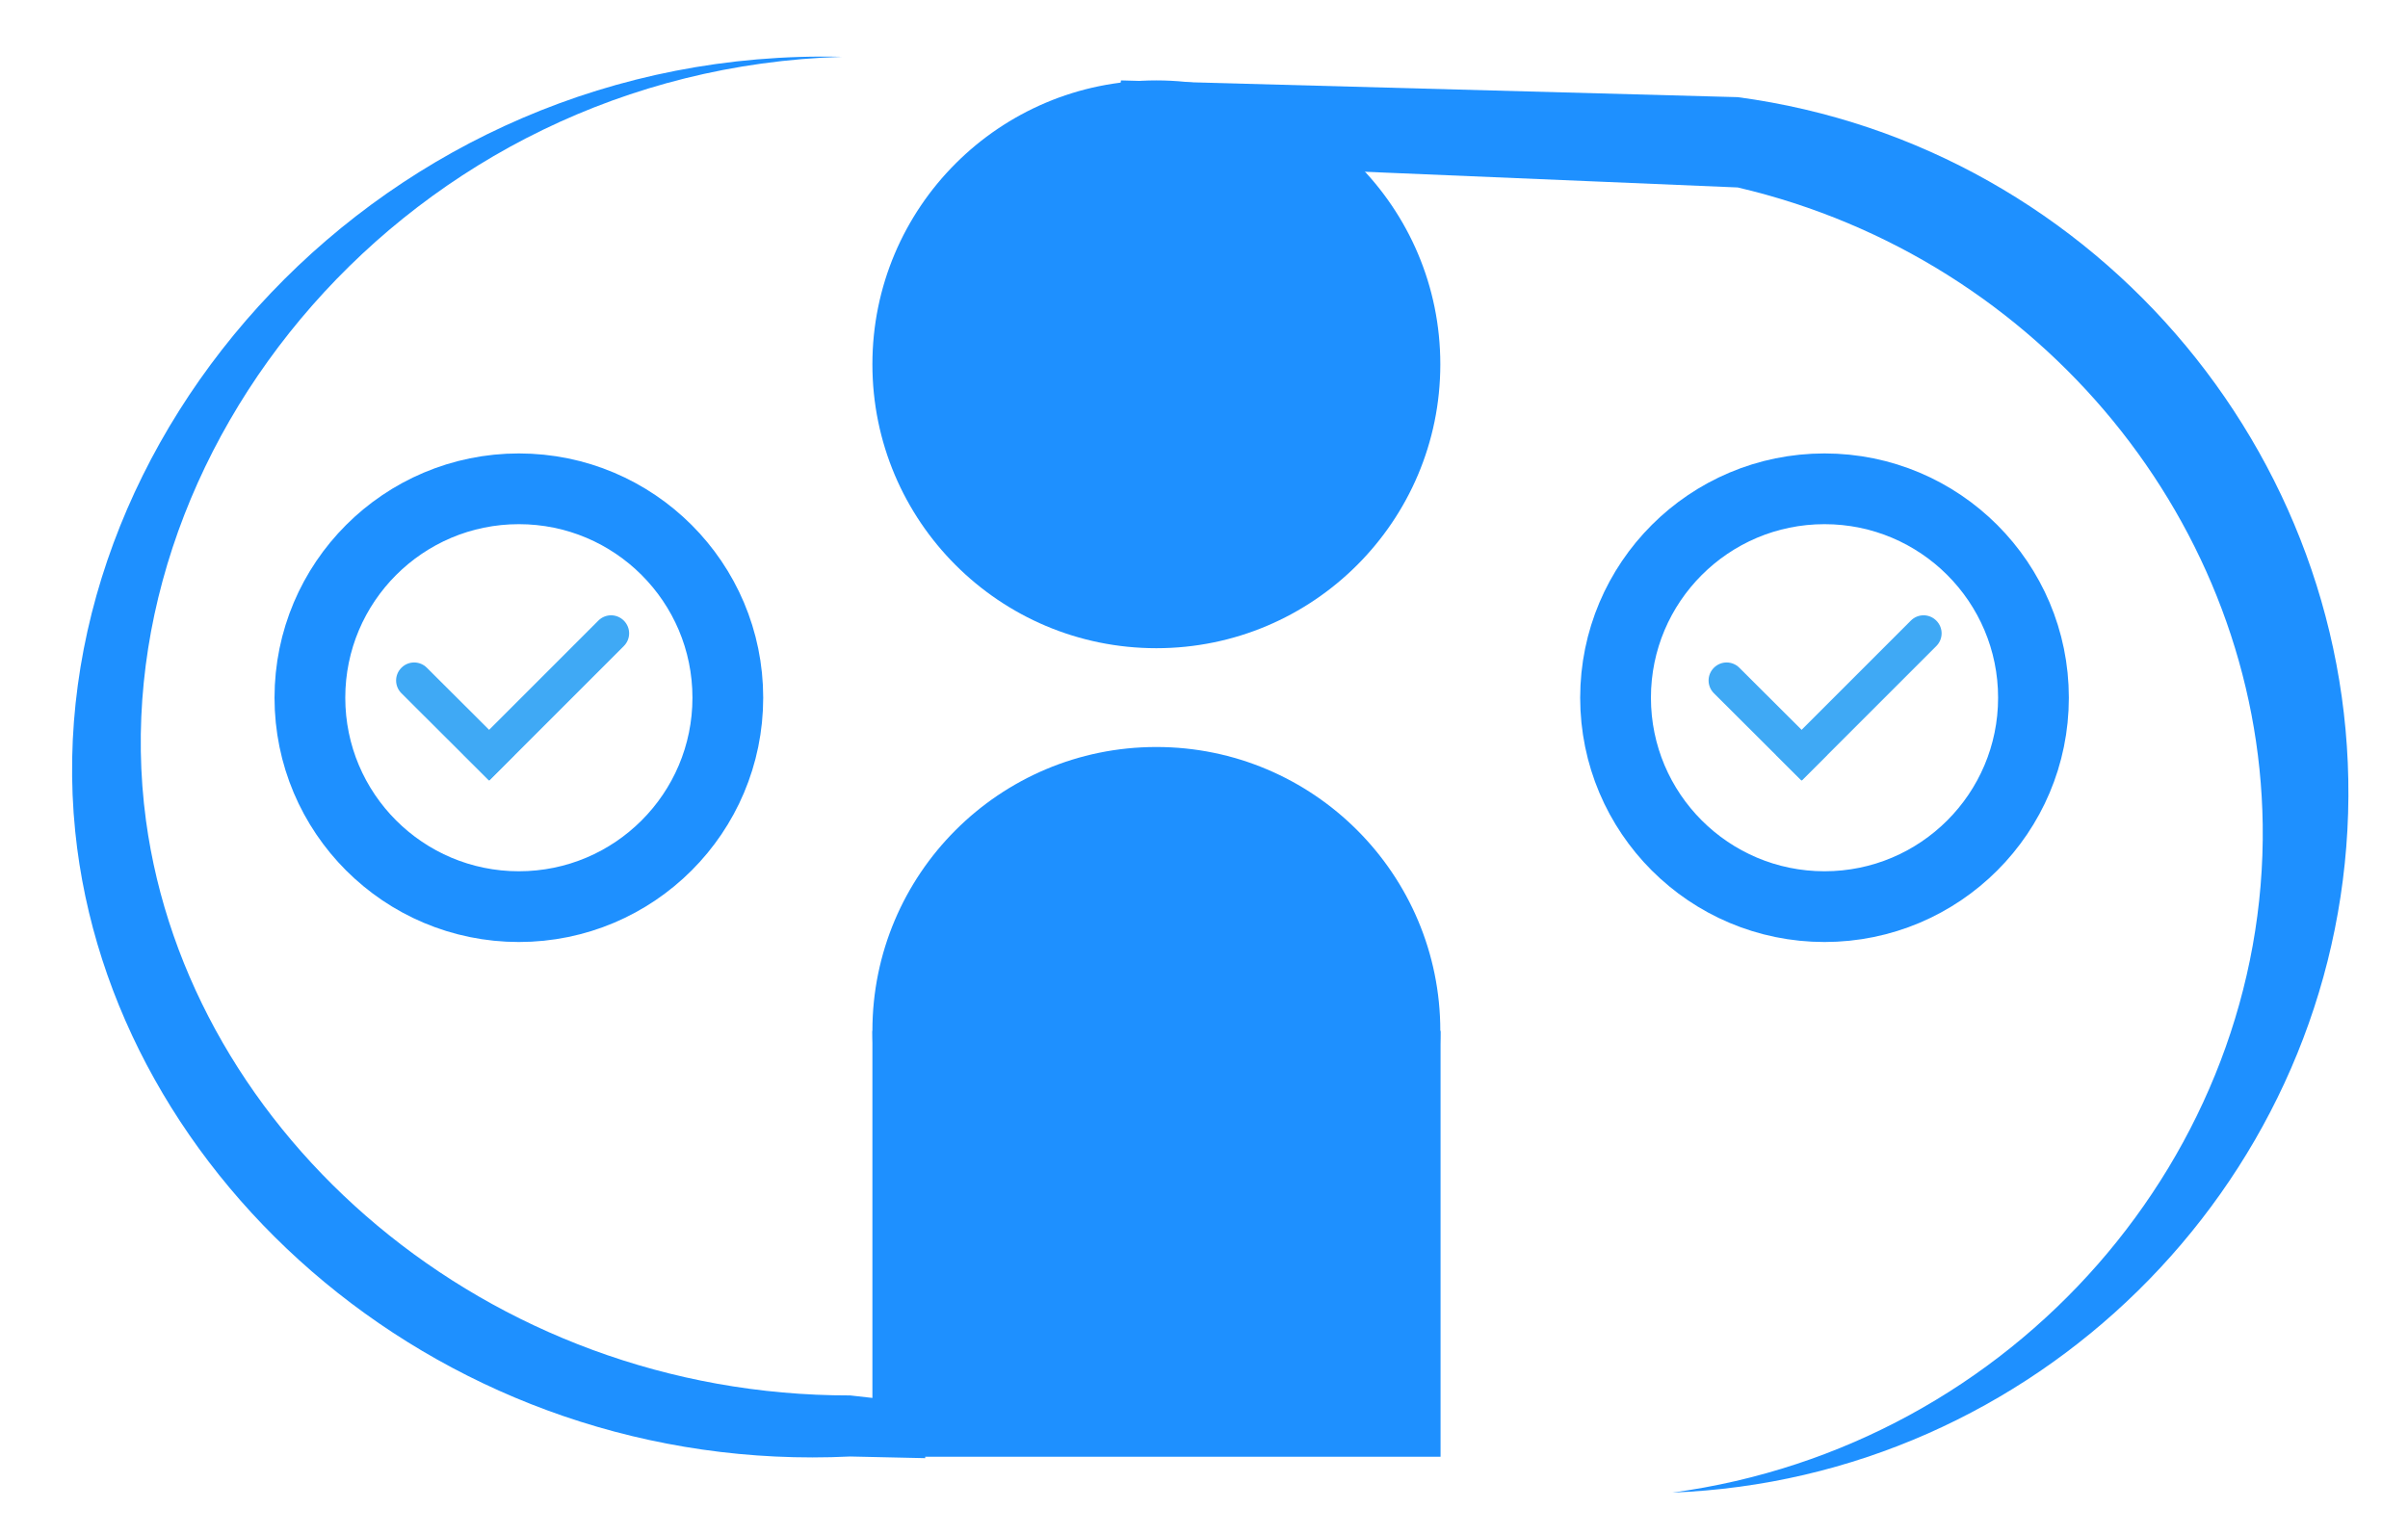 <?xml version="1.0" encoding="utf-8"?>
<!-- Generator: Adobe Illustrator 23.0.2, SVG Export Plug-In . SVG Version: 6.00 Build 0)  -->
<svg version="1.1" id="Layer_1" xmlns="http://www.w3.org/2000/svg" xmlns:xlink="http://www.w3.org/1999/xlink" x="0px" y="0px"
	 viewBox="0 0 1021 651" style="enable-background:new 0 0 1021 651;" xml:space="preserve">
<style type="text/css">
	.st0{fill:#3FA9F5;}
	.st1{fill:#1E90FF;}
	.st2{fill:none;stroke:#1E90FF;stroke-width:30;stroke-miterlimit:10;}
</style>
<g id="Layer_2">
	<path class="st0" d="M491.2,78.9c-21.3-1.2-42.5-2.3-63.8-3.5"/>
	<path class="st1" d="M475.3,34.1c87.2,2.4,174.3,4.7,261.5,7.1c153.7,20.5,266.9,157.2,258.5,310.9c-8.3,152.1-133,275-286.2,280.9
		c145.3-19.6,252.2-144,250.3-283.3C957.6,223,866,109.7,736.8,79.5c-88.7-3.7-177.4-7.5-266.2-11.2"/>
	<path class="st0" d="M427.4,75.4c-1.5-0.1-3-0.2-4.5-0.2"/>
</g>
<rect x="369.9" y="437.2" class="st1" width="240.9" height="180.6"/>
<circle class="st1" cx="490.3" cy="154.5" r="120.4"/>
<circle class="st1" cx="490.3" cy="437.2" r="120.4"/>
<path class="st1" d="M360.5,617.7C189.3,626,47,500.7,31.9,352.7C14.9,186,162.1,19.4,357,24.1C172.6,29.7,40.8,191.7,61.9,348
	c18,133,144.3,244,298.6,243.8c10.6,1.2,21.2,2.4,31.8,3.5c0,7.7,0,15.4,0,23.1"/>
<circle class="st2" cx="220" cy="295.9" r="88.6"/>
<circle class="st2" cx="773.6" cy="295.9" r="88.6"/>
<path class="st0" d="M218.1,320.2l-10.8,10.8L170.2,294c-3-3-3-7.8,0-10.8l0,0c3-3,7.8-3,10.8,0L218.1,320.2z"/>
<path class="st0" d="M207.5,331l-10.8-10.8l57-57c3-3,7.8-3,10.8,0l0,0c3,3,3,7.8,0,10.8L207.5,331z"/>
<path class="st0" d="M774.6,320.2l-10.8,10.8L726.7,294c-3-3-3-7.8,0-10.8l0,0c3-3,7.8-3,10.8,0L774.6,320.2z"/>
<path class="st0" d="M764,331l-10.8-10.8l57-57c3-3,7.8-3,10.8,0l0,0c3,3,3,7.8,0,10.8L764,331z"/>
</svg>
